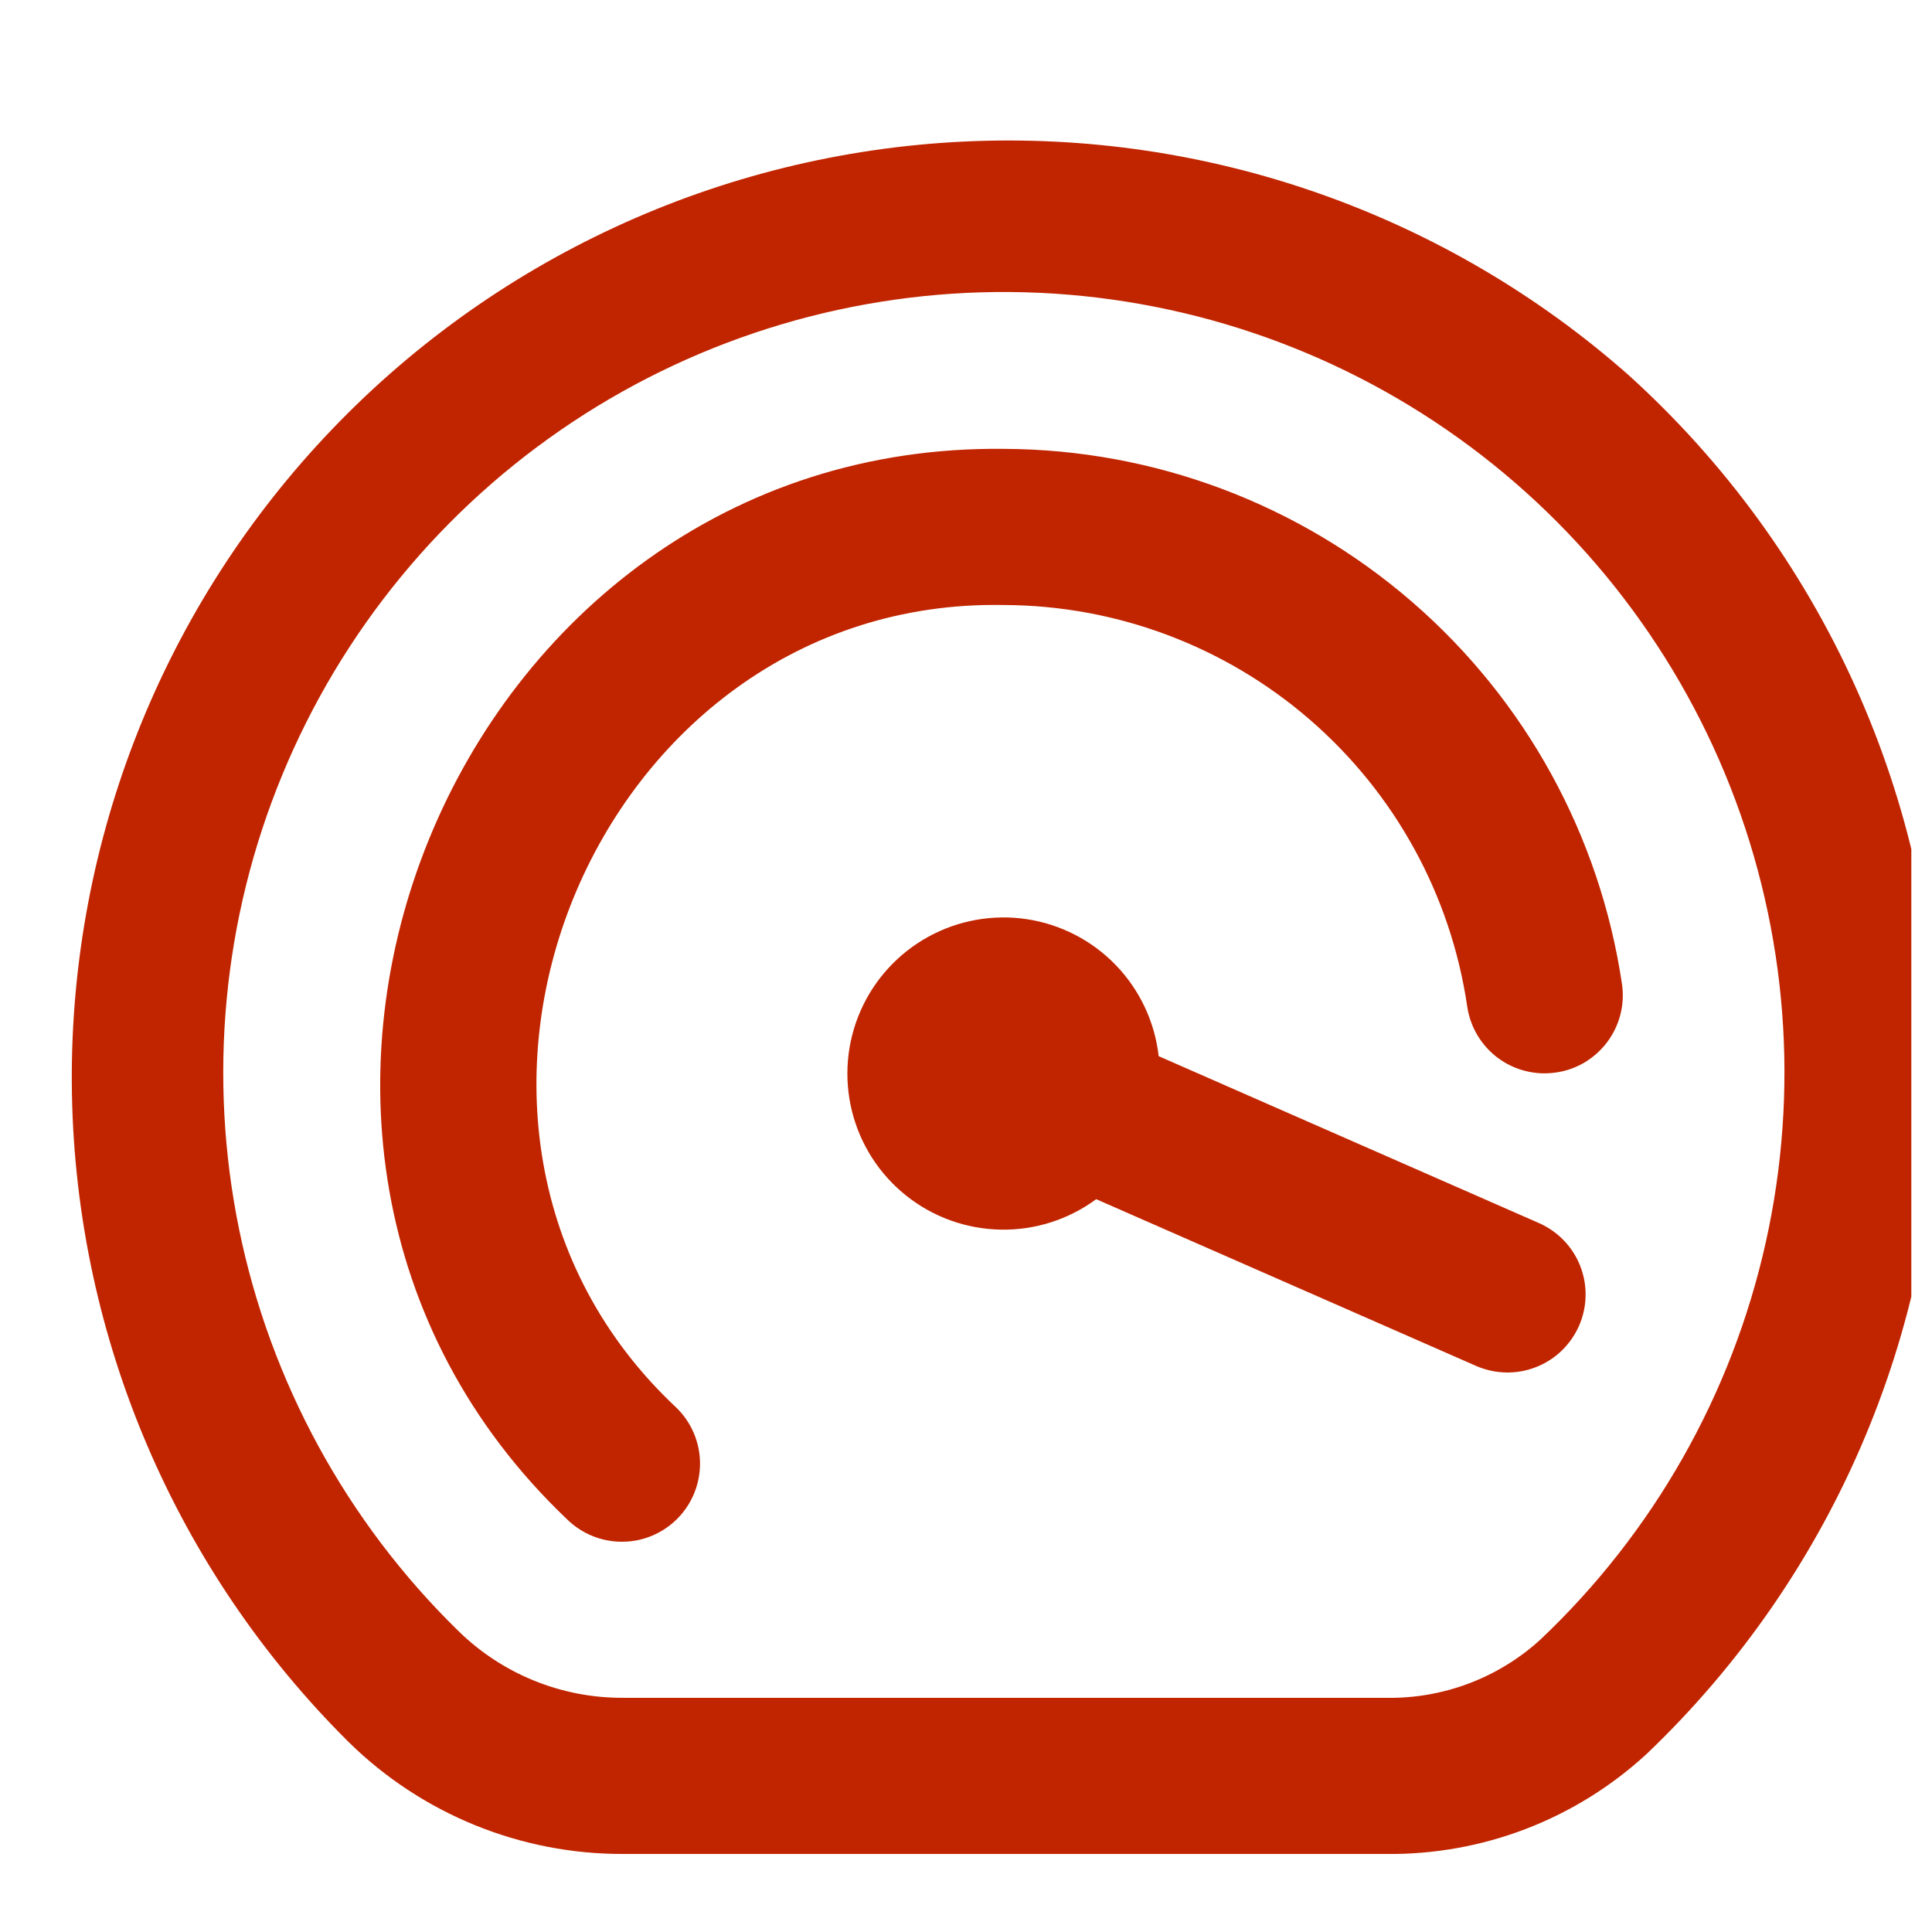 <svg width="33" height="33" viewBox="0 0 33 33" fill="none" xmlns="http://www.w3.org/2000/svg">
<g clip-path="url(#clip0_1_3092)">
<path d="M27.813 6.403C24.692 3.648 20.619 2.219 16.461 2.418C12.303 2.617 8.386 4.429 5.542 7.47C2.698 10.51 1.151 14.539 1.229 18.702C1.308 22.864 3.006 26.832 5.963 29.763C7.211 30.987 8.891 31.671 10.64 31.667H23.663C25.319 31.689 26.92 31.075 28.135 29.95C29.733 28.424 31 26.584 31.855 24.546C32.711 22.508 33.137 20.316 33.107 18.106C33.077 15.896 32.591 13.716 31.68 11.703C30.769 9.689 29.453 7.885 27.813 6.403ZM26.304 28.012C25.582 28.667 24.637 29.02 23.663 29H10.64C9.588 29.004 8.578 28.593 7.827 27.856C5.925 25.997 4.622 23.612 4.086 21.007C3.551 18.401 3.806 15.696 4.821 13.237C5.835 10.778 7.561 8.679 9.778 7.209C11.994 5.739 14.6 4.966 17.259 4.988C19.919 5.011 22.511 5.828 24.702 7.335C26.893 8.842 28.584 10.97 29.557 13.446C30.529 15.921 30.739 18.631 30.159 21.227C29.58 23.823 28.237 26.186 26.304 28.012ZM26.571 18.32C26.397 18.345 26.221 18.336 26.051 18.292C25.881 18.249 25.722 18.173 25.582 18.068C25.442 17.963 25.324 17.831 25.234 17.68C25.145 17.53 25.086 17.363 25.061 17.19C24.781 15.289 23.828 13.552 22.375 12.294C20.923 11.036 19.068 10.34 17.147 10.334C10.123 10.2 6.427 19.248 11.556 24.047C11.809 24.294 11.953 24.632 11.957 24.986C11.96 25.34 11.824 25.681 11.576 25.934C11.329 26.186 10.991 26.331 10.637 26.334C10.283 26.338 9.942 26.201 9.689 25.954C2.863 19.464 7.732 7.554 17.147 7.667C19.709 7.676 22.184 8.604 24.121 10.282C26.058 11.959 27.33 14.276 27.705 16.811C27.73 16.984 27.721 17.161 27.677 17.331C27.634 17.5 27.557 17.66 27.452 17.8C27.347 17.94 27.215 18.058 27.065 18.148C26.914 18.237 26.747 18.296 26.573 18.32H26.571ZM26.971 22.646C26.9 22.806 26.799 22.951 26.673 23.072C26.546 23.194 26.397 23.289 26.234 23.352C26.071 23.416 25.897 23.447 25.722 23.443C25.547 23.439 25.374 23.401 25.213 23.331L18.724 20.483C18.252 20.831 17.677 21.015 17.09 21.003C16.503 20.992 15.937 20.788 15.478 20.422C15.019 20.056 14.693 19.548 14.552 18.979C14.411 18.409 14.462 17.808 14.697 17.27C14.932 16.732 15.338 16.287 15.852 16.003C16.366 15.719 16.959 15.613 17.539 15.7C18.12 15.788 18.655 16.065 19.062 16.488C19.469 16.911 19.725 17.457 19.791 18.04L26.28 20.888C26.441 20.958 26.587 21.059 26.709 21.185C26.831 21.311 26.927 21.46 26.991 21.623C27.055 21.787 27.087 21.961 27.083 22.136C27.08 22.312 27.041 22.485 26.971 22.646Z" fill="#C12500"/>
</g>
<defs>
<clipPath id="clip0_1_3092">
<rect width="32" height="32" fill="white" transform="translate(0.647 0.961)"/>
</clipPath>
</defs>
</svg>
